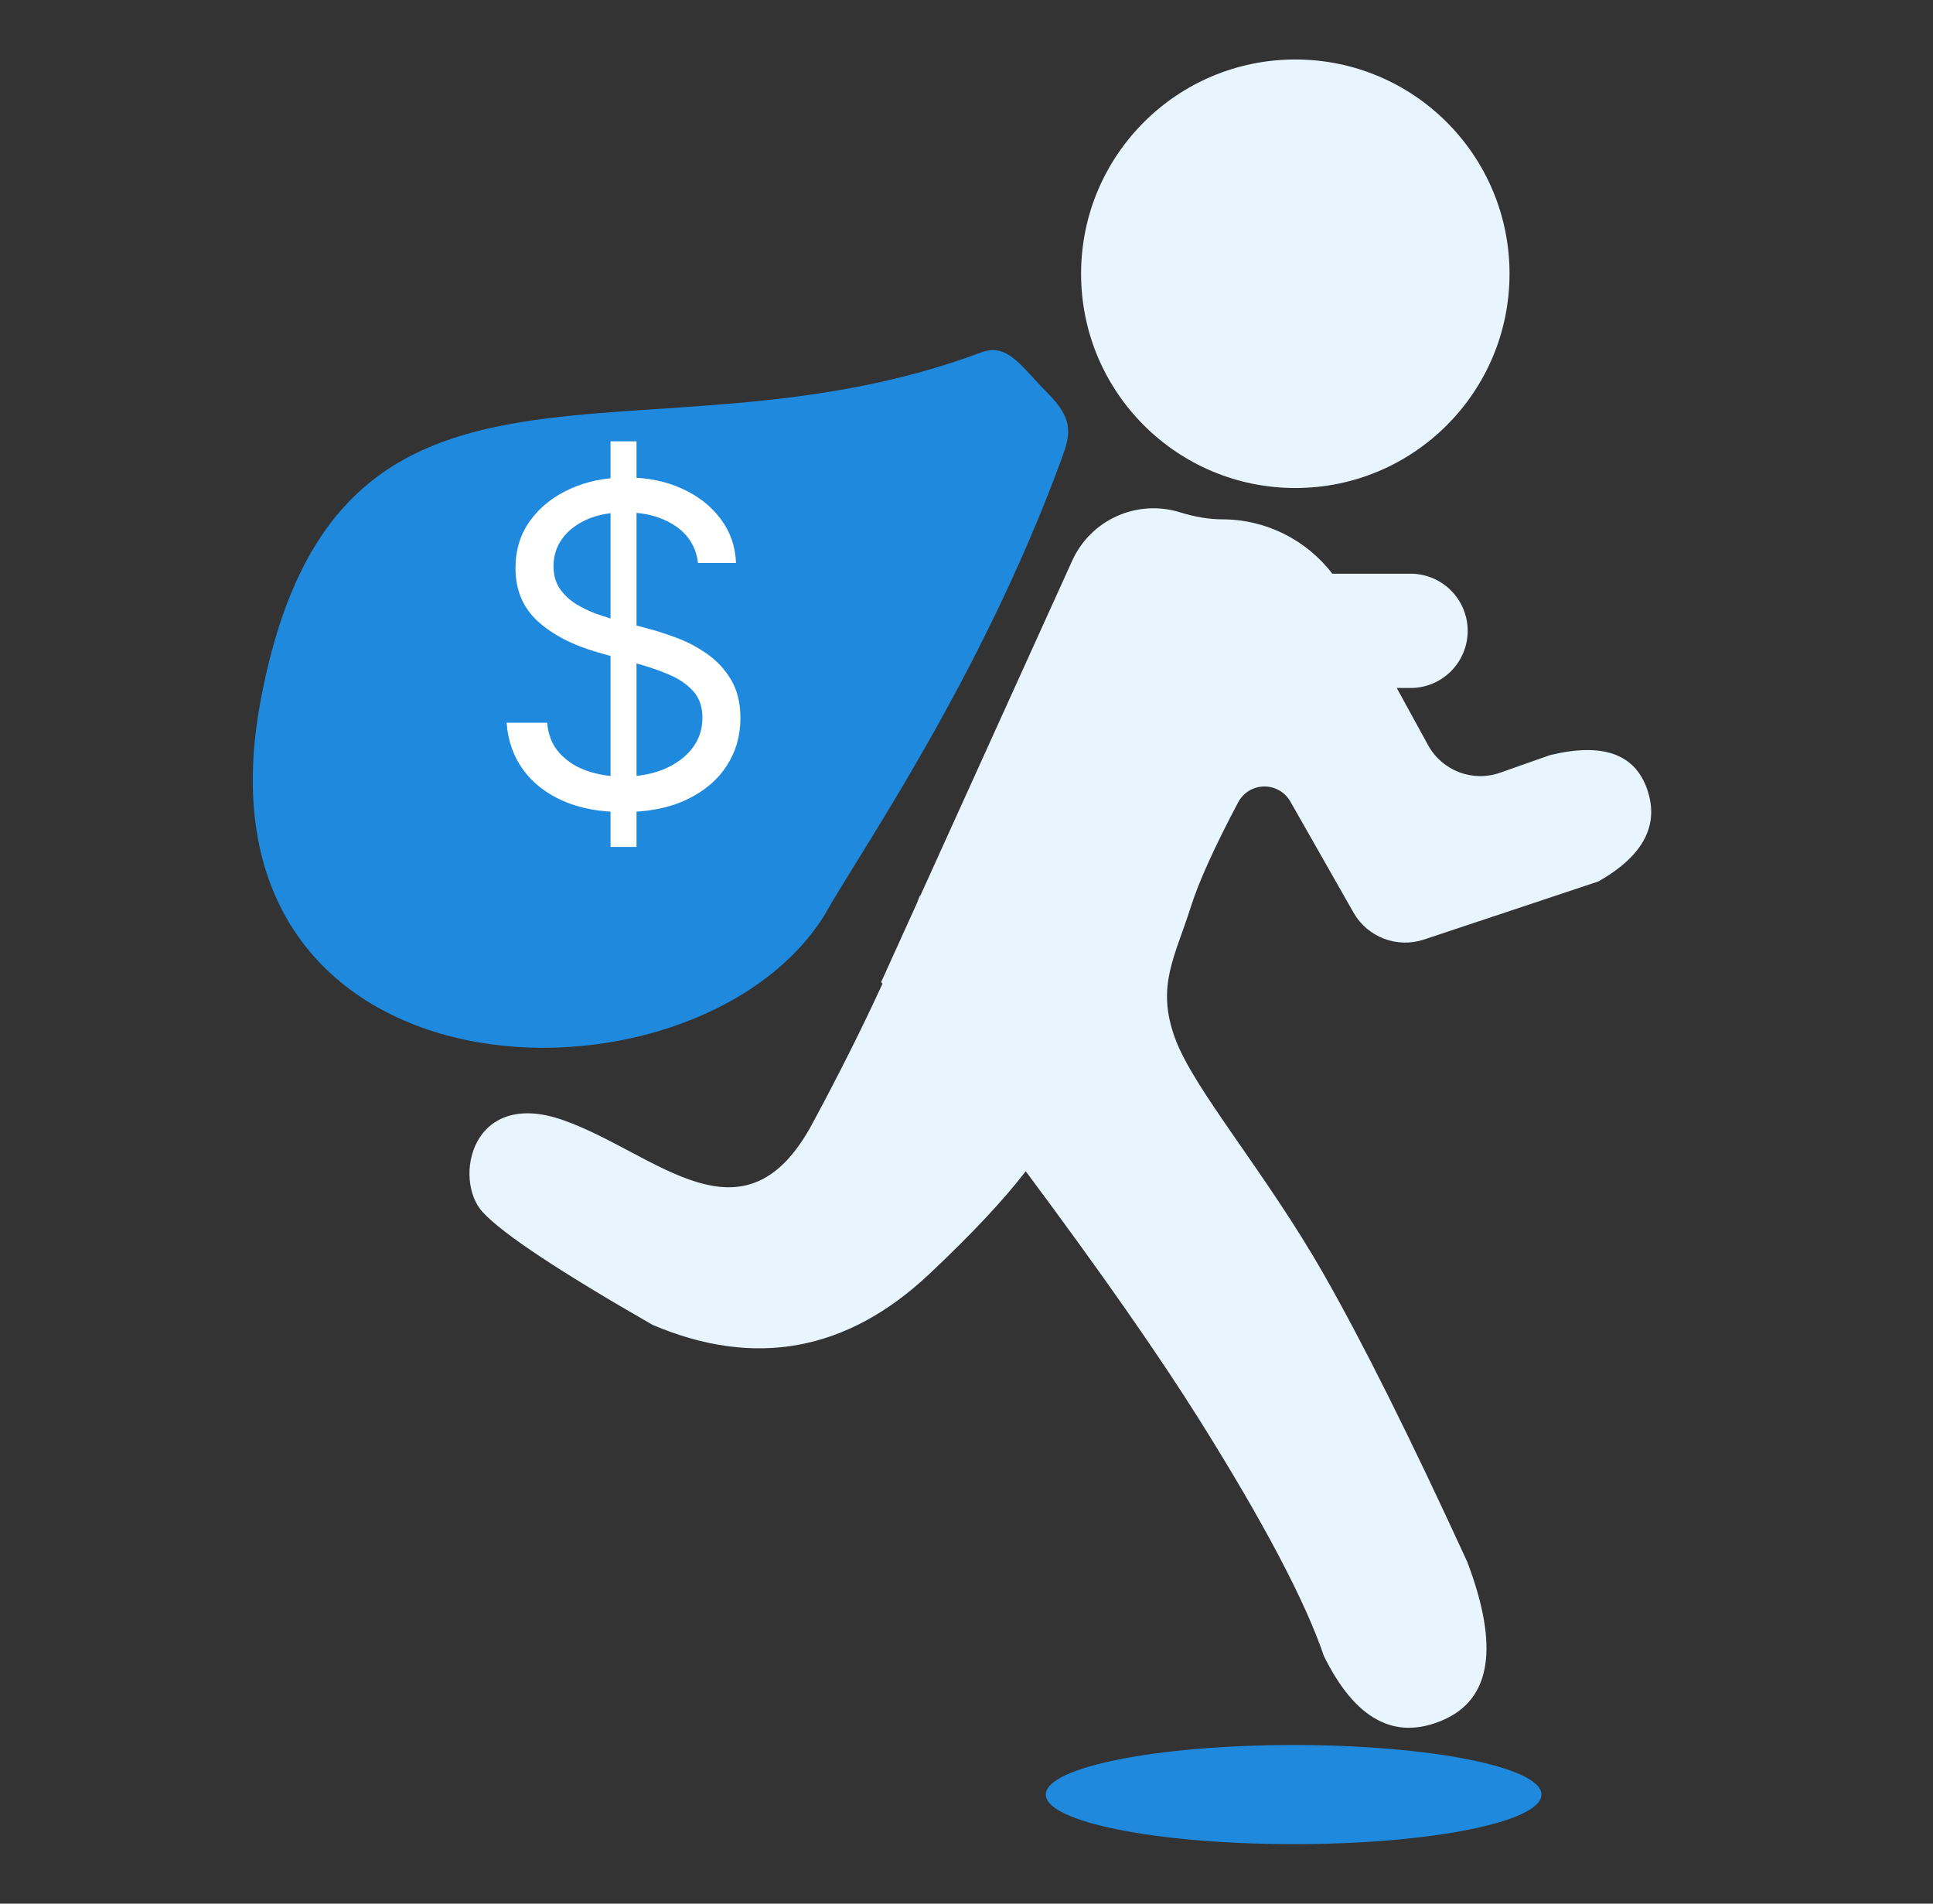 <svg width="65" height="64" viewBox="0 0 65 64" fill="none" xmlns="http://www.w3.org/2000/svg">
<rect x="0" y="0" width="65" height="64" fill="#333333" stroke="none"/>
<path fill-rule="evenodd" clip-rule="evenodd" d="M33.002 11.845C21.652 16.099 11.286 9.908 8.755 23.603C6.223 37.299 23.297 37.78 27.705 30.799C28.884 28.686 32.991 22.832 35.716 15.377C36.02 14.547 36.075 14.059 35.213 13.199C34.352 12.339 33.892 11.516 33.002 11.845Z" fill="#1E89DD"/>
<path d="M20.53 28.474V14.837H21.404V28.474H20.53ZM23.471 18.928C23.407 18.389 23.147 17.97 22.693 17.671C22.238 17.373 21.681 17.224 21.02 17.224C20.537 17.224 20.115 17.302 19.753 17.458C19.394 17.614 19.113 17.829 18.911 18.103C18.712 18.376 18.613 18.687 18.613 19.035C18.613 19.326 18.682 19.576 18.82 19.786C18.962 19.992 19.143 20.164 19.364 20.303C19.584 20.438 19.815 20.549 20.056 20.638C20.298 20.723 20.52 20.793 20.722 20.846L21.83 21.144C22.114 21.219 22.43 21.322 22.778 21.453C23.13 21.585 23.465 21.764 23.785 21.991C24.108 22.215 24.374 22.503 24.584 22.854C24.793 23.206 24.898 23.637 24.898 24.148C24.898 24.738 24.744 25.271 24.435 25.747C24.129 26.222 23.682 26.601 23.092 26.881C22.506 27.162 21.794 27.302 20.956 27.302C20.175 27.302 19.499 27.176 18.927 26.924C18.359 26.672 17.911 26.32 17.584 25.869C17.261 25.418 17.078 24.894 17.036 24.298H18.399C18.435 24.71 18.573 25.05 18.815 25.32C19.06 25.587 19.369 25.786 19.742 25.917C20.118 26.045 20.523 26.109 20.956 26.109C21.461 26.109 21.913 26.027 22.315 25.864C22.716 25.697 23.034 25.466 23.268 25.171C23.503 24.873 23.62 24.525 23.62 24.127C23.62 23.765 23.518 23.47 23.316 23.243C23.114 23.016 22.847 22.831 22.517 22.689C22.187 22.547 21.83 22.423 21.446 22.316L20.104 21.933C19.252 21.688 18.577 21.338 18.08 20.883C17.583 20.429 17.334 19.834 17.334 19.099C17.334 18.488 17.499 17.955 17.829 17.501C18.163 17.043 18.611 16.688 19.172 16.436C19.736 16.18 20.367 16.052 21.063 16.052C21.766 16.052 22.391 16.178 22.938 16.43C23.485 16.679 23.918 17.02 24.238 17.453C24.561 17.886 24.731 18.378 24.749 18.928H23.471Z" fill="white"/>
<path fill-rule="evenodd" clip-rule="evenodd" d="M34.492 39.377C33.744 40.349 32.662 41.503 31.245 42.836C28.482 45.434 25.382 46.003 21.944 44.542C18.81 42.744 16.906 41.482 16.234 40.755C15.225 39.665 15.836 36.562 18.948 37.662C22.061 38.762 25.008 42.068 27.319 37.774C28.219 36.101 29.004 34.535 29.674 33.074C29.66 33.055 29.645 33.036 29.63 33.017L30.835 30.36C30.868 30.277 30.9 30.195 30.931 30.113L30.941 30.127L36.055 18.849C36.68 17.471 38.234 16.774 39.679 17.224C40.187 17.381 40.66 17.46 41.099 17.46C42.563 17.46 43.927 18.147 44.801 19.288H47.432C48.493 19.288 49.353 20.148 49.353 21.209C49.353 22.27 48.493 23.13 47.432 23.13H46.968L48.023 25.054C48.494 25.912 49.517 26.304 50.441 25.979L52.112 25.39C53.885 24.956 54.978 25.34 55.391 26.543C55.804 27.745 55.257 28.776 53.748 29.634L47.884 31.587C46.978 31.889 45.985 31.509 45.513 30.679L43.389 26.946C43.295 26.781 43.156 26.646 42.988 26.557C42.5 26.298 41.895 26.484 41.636 26.972C40.84 28.476 40.308 29.648 40.043 30.49C39.514 32.165 38.873 33.14 39.505 34.885C40.137 36.631 42.539 39.377 44.517 42.847C45.836 45.16 47.444 48.382 49.341 52.514C50.417 55.355 50.145 57.126 48.525 57.827C46.906 58.529 45.57 57.811 44.517 55.673C43.891 53.832 42.502 51.196 40.352 47.765C38.979 45.574 37.026 42.778 34.492 39.377ZM43.557 16.407C39.578 16.407 36.353 13.182 36.353 9.203C36.353 5.225 39.578 2 43.557 2C47.535 2 50.76 5.225 50.76 9.203C50.76 13.182 47.535 16.407 43.557 16.407Z" fill="#E9F5FE"/>
<path d="M43.5 62C48.102 62 51.833 61.254 51.833 60.333C51.833 59.413 48.102 58.667 43.5 58.667C38.898 58.667 35.166 59.413 35.166 60.333C35.166 61.254 38.898 62 43.5 62Z" fill="#1E89DD"/>
</svg>
